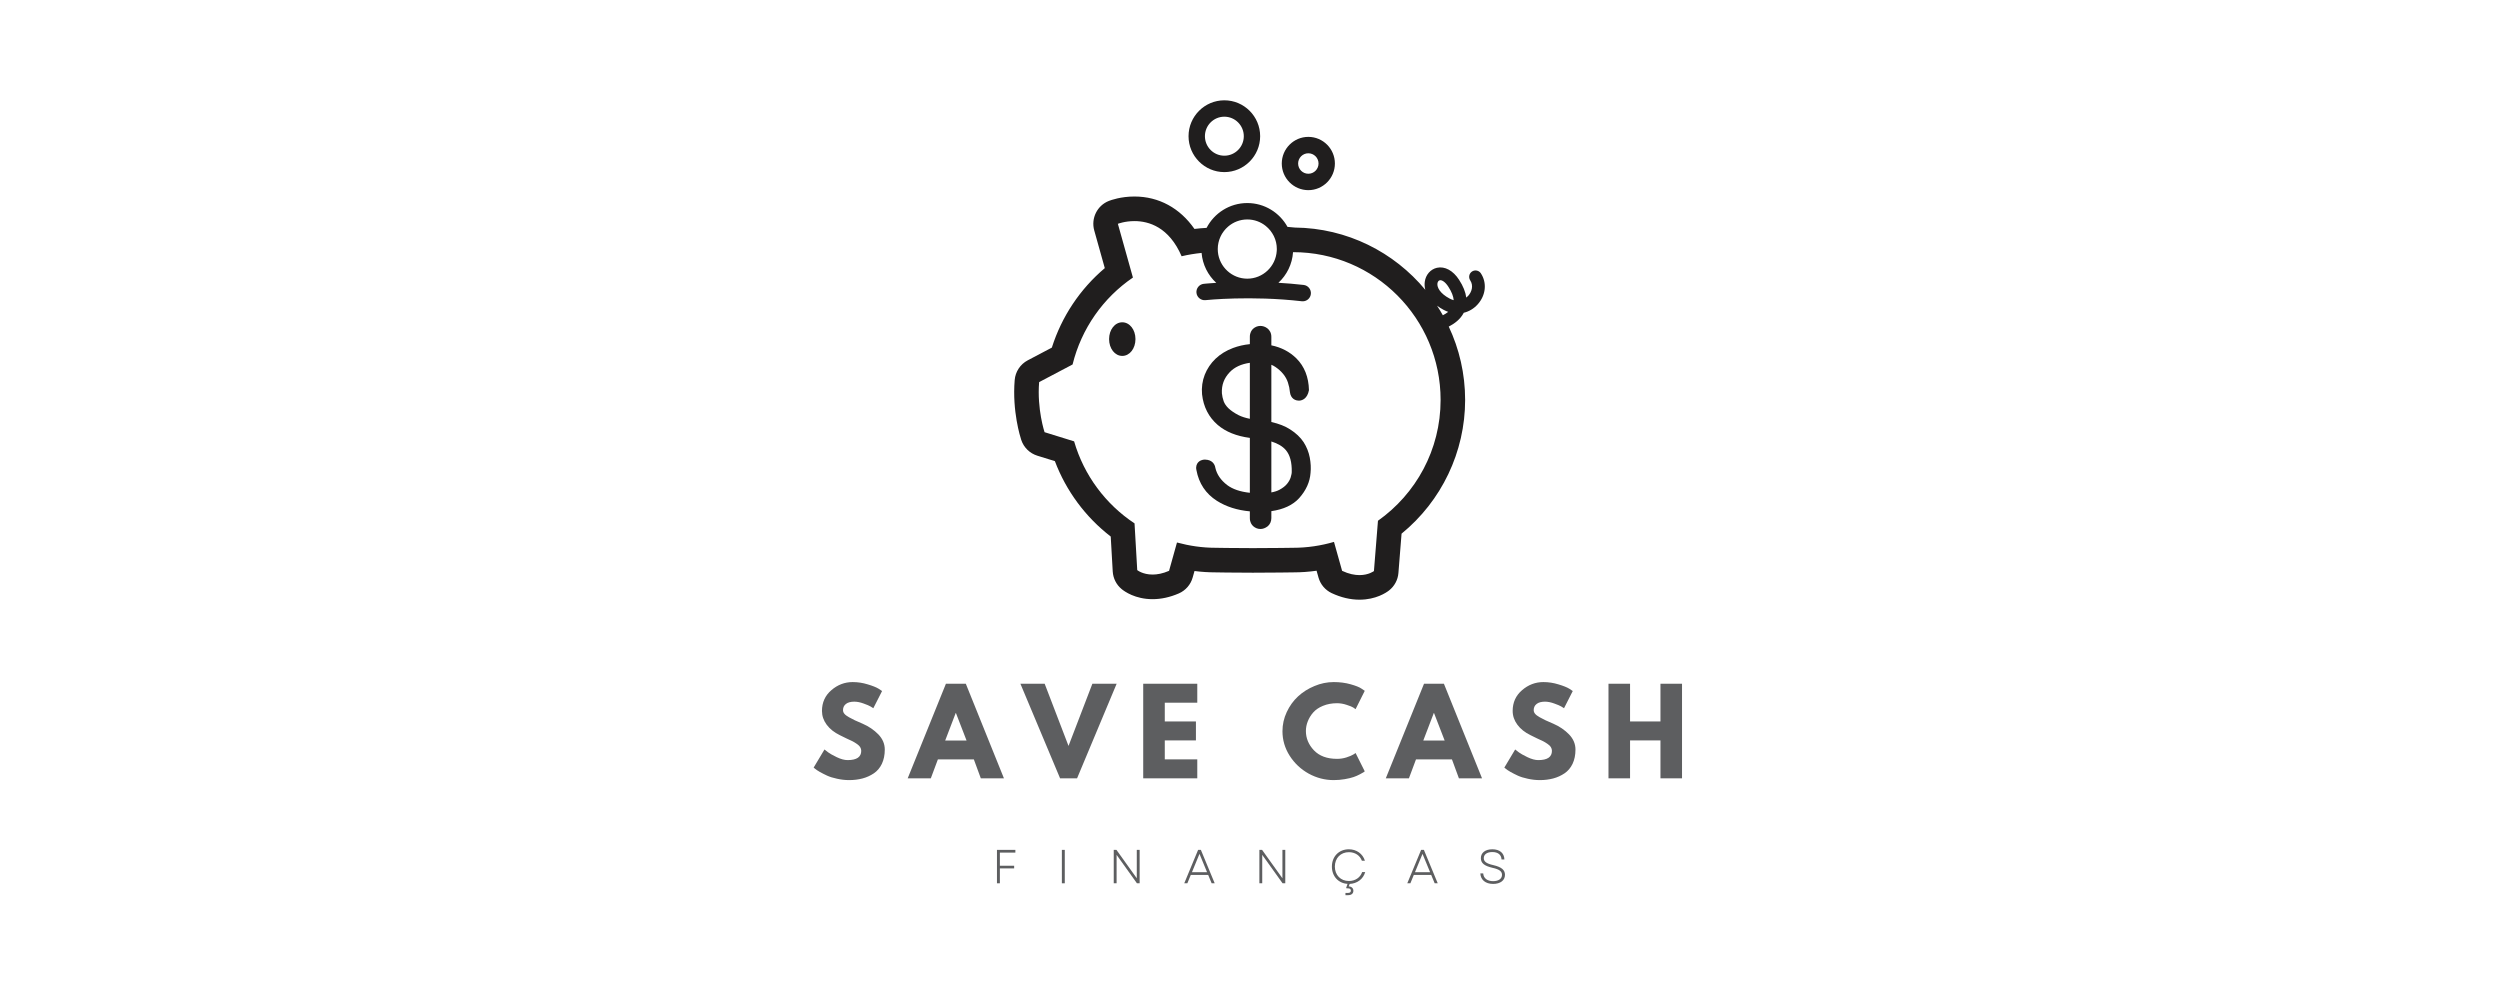 <svg xmlns="http://www.w3.org/2000/svg" xmlns:xlink="http://www.w3.org/1999/xlink" width="500" zoomAndPan="magnify" viewBox="0 0 375 150" height="200" preserveAspectRatio="xMidYMid meet" version="1.0"><defs><g/></defs><path fill="#201e1e" d="M 217.461 44.793 C 215.98 44.016 215.539 43.082 215.613 42.523 C 215.648 42.266 215.781 42.082 215.965 42.043 C 215.992 42.035 216.023 42.031 216.055 42.031 C 216.336 42.031 216.785 42.285 217.258 43.016 C 217.746 43.773 218.012 44.445 218.055 45.027 C 217.867 44.98 217.668 44.902 217.461 44.793 Z M 215.559 45.855 C 215.863 46.082 216.199 46.297 216.57 46.492 C 216.789 46.605 217.012 46.703 217.23 46.781 C 216.984 46.98 216.707 47.148 216.426 47.289 C 216.152 46.801 215.863 46.32 215.559 45.855 Z M 206.695 78.113 L 206.09 85.66 C 206.09 85.66 205.316 86.266 203.926 86.266 C 203.211 86.266 202.336 86.105 201.316 85.625 L 200.098 81.285 C 198.148 81.852 196.102 82.168 193.973 82.168 C 193.973 82.168 190.855 82.219 187.922 82.219 C 184.988 82.219 182.332 82.168 182.332 82.168 C 180.328 82.168 178.395 81.875 176.547 81.375 L 175.359 85.625 C 174.398 86.043 173.57 86.184 172.887 86.184 C 171.398 86.184 170.586 85.516 170.586 85.516 L 170.18 78.508 C 165.855 75.645 162.598 71.309 161.117 66.203 L 156.684 64.828 C 156.684 64.828 155.535 61.367 155.871 57.316 L 160.887 54.672 C 162.215 49.285 165.484 44.664 169.938 41.633 L 167.68 33.57 C 167.68 33.57 168.723 33.164 170.172 33.164 C 172.312 33.164 175.348 34.051 177.242 38.438 C 178.219 38.207 179.219 38.043 180.238 37.938 C 180.387 39.711 181.203 41.289 182.438 42.426 C 181.32 42.496 180.645 42.566 180.559 42.574 C 179.887 42.648 179.398 43.254 179.469 43.93 C 179.543 44.609 180.16 45.09 180.82 45.023 C 180.891 45.012 187.633 44.309 195.27 45.188 C 195.32 45.191 195.367 45.195 195.414 45.195 C 196.027 45.195 196.559 44.734 196.629 44.105 C 196.707 43.43 196.223 42.82 195.551 42.742 C 194.25 42.594 192.98 42.488 191.762 42.418 C 193.016 41.254 193.836 39.633 193.957 37.82 C 193.961 37.824 193.973 37.824 193.973 37.824 C 206.184 37.824 216.09 47.754 216.09 59.992 C 216.09 67.488 212.371 74.098 206.695 78.113 Z M 189.867 33.898 C 190.117 34.102 190.344 34.328 190.547 34.578 C 190.555 34.594 190.566 34.605 190.574 34.617 C 190.66 34.727 190.738 34.836 190.812 34.953 C 190.836 34.984 190.855 35.02 190.875 35.055 C 190.934 35.152 190.992 35.25 191.043 35.352 C 191.066 35.398 191.086 35.441 191.109 35.488 C 191.152 35.582 191.191 35.68 191.23 35.777 C 191.25 35.828 191.27 35.883 191.289 35.934 C 191.32 36.031 191.348 36.129 191.375 36.23 C 191.391 36.285 191.406 36.34 191.418 36.395 C 191.441 36.5 191.457 36.609 191.473 36.719 C 191.48 36.77 191.492 36.82 191.496 36.871 C 191.516 37.031 191.523 37.191 191.523 37.359 C 191.523 37.453 191.516 37.543 191.512 37.637 C 191.367 39.953 189.445 41.801 187.094 41.801 C 184.797 41.801 182.902 40.039 182.684 37.793 C 182.672 37.648 182.664 37.504 182.664 37.359 C 182.664 37.195 182.672 37.035 182.688 36.879 C 182.695 36.832 182.703 36.785 182.711 36.738 C 182.727 36.629 182.742 36.52 182.766 36.414 C 182.777 36.363 182.789 36.316 182.805 36.266 C 182.832 36.164 182.855 36.062 182.891 35.961 C 182.906 35.914 182.922 35.871 182.941 35.824 C 182.977 35.723 183.016 35.625 183.062 35.527 C 183.078 35.488 183.098 35.449 183.117 35.41 C 183.168 35.305 183.223 35.207 183.277 35.109 C 183.297 35.078 183.316 35.047 183.336 35.016 C 183.398 34.91 183.469 34.812 183.543 34.715 C 183.559 34.691 183.574 34.668 183.59 34.648 C 183.672 34.543 183.758 34.438 183.852 34.34 C 183.863 34.328 183.871 34.316 183.883 34.305 C 183.984 34.195 184.094 34.09 184.211 33.992 C 184.984 33.324 185.992 32.918 187.094 32.918 C 188.145 32.918 189.109 33.285 189.867 33.898 Z M 219.566 46.914 C 220.348 46.727 221.074 46.301 221.656 45.652 C 222.883 44.285 223.07 42.414 222.125 40.992 C 221.832 40.555 221.238 40.438 220.801 40.727 C 220.359 41.023 220.242 41.617 220.535 42.059 C 221.055 42.844 220.762 43.785 220.234 44.367 C 220.172 44.434 220.074 44.535 219.941 44.641 C 219.832 43.801 219.473 42.91 218.863 41.973 C 217.965 40.578 216.719 39.906 215.543 40.168 C 214.574 40.391 213.855 41.215 213.715 42.273 C 213.664 42.676 213.691 43.078 213.797 43.473 C 209.113 37.828 202.082 34.211 194.223 34.133 C 193.988 34.105 193.621 34.07 193.125 34.031 C 191.949 31.902 189.688 30.457 187.094 30.457 C 184.441 30.457 182.137 31.969 180.988 34.18 C 180.383 34.215 179.777 34.262 179.168 34.34 C 176.992 31.215 173.828 29.477 170.172 29.477 C 168.133 29.473 166.625 30.023 166.344 30.133 C 164.578 30.82 163.625 32.742 164.137 34.57 L 165.719 40.219 C 162.008 43.355 159.254 47.48 157.777 52.141 L 154.156 54.051 C 153.043 54.637 152.305 55.754 152.203 57.012 C 151.816 61.68 153.047 65.562 153.188 65.992 C 153.562 67.121 154.461 68 155.594 68.352 L 158.23 69.168 C 159.918 73.637 162.824 77.559 166.609 80.48 L 166.91 85.73 C 166.973 86.754 167.453 87.707 168.242 88.359 C 168.672 88.715 170.277 89.875 172.887 89.875 C 174.176 89.875 175.5 89.586 176.816 89.016 C 177.836 88.574 178.605 87.695 178.902 86.621 L 179.176 85.652 C 180.23 85.789 181.285 85.855 182.332 85.855 C 182.309 85.855 184.977 85.906 187.922 85.906 C 190.887 85.906 194.035 85.855 194.035 85.855 C 194.035 85.855 194.035 85.855 194.039 85.855 C 195.176 85.855 196.332 85.773 197.488 85.609 L 197.773 86.629 C 198.062 87.66 198.785 88.512 199.754 88.969 C 201.145 89.621 202.547 89.953 203.926 89.953 C 206.391 89.953 207.938 88.895 208.355 88.57 C 209.168 87.934 209.68 86.984 209.762 85.957 L 210.234 80.051 C 216.234 75.156 219.77 67.781 219.77 59.992 C 219.77 56.059 218.887 52.328 217.312 48.988 C 218.152 48.562 219.055 47.906 219.566 46.914 " fill-opacity="1" fill-rule="nonzero"/><path fill="#201e1e" d="M 168.34 48.344 C 167.23 48.344 166.363 49.453 166.363 50.867 C 166.363 52.281 167.23 53.387 168.34 53.387 C 169.453 53.387 170.32 52.281 170.32 50.867 C 170.32 49.453 169.453 48.344 168.34 48.344 " fill-opacity="1" fill-rule="nonzero"/><path fill="#201e1e" d="M 184.266 61.238 C 183.926 60.906 183.688 60.555 183.555 60.199 C 183.41 59.789 183.32 59.383 183.285 58.992 C 183.219 57.758 183.605 56.719 184.473 55.812 C 185.18 55.074 186.188 54.605 187.477 54.422 L 187.477 62.82 C 186.805 62.684 186.246 62.504 185.801 62.281 C 185.164 61.957 184.645 61.602 184.266 61.238 Z M 193.062 72.574 C 192.801 72.898 192.414 73.199 191.914 73.469 C 191.594 73.641 191.188 73.773 190.703 73.863 L 190.703 66.219 C 191.664 66.52 192.391 66.949 192.863 67.5 C 193.492 68.223 193.793 69.336 193.762 70.812 L 193.762 70.832 C 193.762 70.93 193.738 71.16 193.602 71.609 C 193.5 71.934 193.324 72.25 193.062 72.574 Z M 195.547 66.332 C 195.078 65.613 194.391 64.961 193.508 64.402 C 192.773 63.926 191.852 63.562 190.703 63.301 L 190.703 54.715 C 190.922 54.805 191.121 54.914 191.305 55.039 C 191.773 55.355 192.176 55.719 192.496 56.117 C 192.805 56.496 193.039 56.922 193.188 57.375 C 193.352 57.875 193.449 58.348 193.488 58.812 C 193.602 59.789 194.305 60.152 194.988 60.086 C 195.316 60.043 196.102 59.828 196.344 58.523 C 196.297 56.559 195.66 54.953 194.461 53.762 C 193.449 52.762 192.191 52.105 190.703 51.801 L 190.703 50.52 C 190.703 49.887 190.402 49.5 190.129 49.27 C 189.465 48.746 188.578 48.758 187.961 49.32 C 187.738 49.531 187.477 49.91 187.477 50.52 L 187.477 51.621 C 186.582 51.711 185.738 51.906 184.953 52.199 C 183.93 52.586 183.047 53.125 182.332 53.809 C 181.621 54.488 181.078 55.293 180.715 56.203 C 180.352 57.133 180.215 58.117 180.309 59.148 C 180.516 61.035 181.309 62.578 182.66 63.742 C 183.859 64.766 185.457 65.414 187.477 65.684 L 187.477 73.918 C 186.035 73.766 184.895 73.375 184.078 72.762 C 183.113 72.023 182.523 71.152 182.301 70.168 C 182.219 69.598 181.789 68.98 180.824 68.945 C 180.246 68.914 179.883 69.164 179.703 69.375 C 179.527 69.586 179.34 69.953 179.461 70.504 C 179.828 72.508 180.863 74.059 182.531 75.121 C 183.918 76 185.578 76.531 187.477 76.703 L 187.477 77.711 C 187.477 78.336 187.746 78.715 187.984 78.93 C 188.293 79.203 188.664 79.348 189.059 79.348 C 189.434 79.348 189.789 79.219 190.137 78.957 C 190.504 78.66 190.703 78.219 190.703 77.711 L 190.703 76.672 C 192.527 76.414 193.922 75.762 194.867 74.727 C 195.91 73.566 196.492 72.273 196.582 70.922 C 196.656 70.215 196.617 69.473 196.469 68.652 C 196.312 67.824 196.004 67.047 195.547 66.332 " fill-opacity="1" fill-rule="nonzero"/><path fill="#201e1e" d="M 196.25 22.992 C 197.094 22.992 197.781 23.68 197.781 24.527 C 197.781 25.375 197.094 26.062 196.25 26.062 C 195.406 26.062 194.719 25.375 194.719 24.527 C 194.719 23.68 195.406 22.992 196.25 22.992 Z M 196.25 28.523 C 198.449 28.523 200.234 26.73 200.234 24.527 C 200.234 22.324 198.449 20.531 196.25 20.531 C 194.055 20.531 192.266 22.324 192.266 24.527 C 192.266 26.73 194.055 28.523 196.25 28.523 " fill-opacity="1" fill-rule="nonzero"/><path fill="#201e1e" d="M 183.652 17.504 C 185.262 17.504 186.57 18.816 186.57 20.43 C 186.57 22.043 185.262 23.355 183.652 23.355 C 182.043 23.355 180.738 22.043 180.738 20.43 C 180.738 18.816 182.043 17.504 183.652 17.504 Z M 183.652 25.816 C 186.613 25.816 189.023 23.398 189.023 20.43 C 189.023 17.461 186.613 15.047 183.652 15.047 C 180.691 15.047 178.281 17.461 178.281 20.43 C 178.281 23.398 180.691 25.816 183.652 25.816 " fill-opacity="1" fill-rule="nonzero"/><g fill="#5d5e60" fill-opacity="1"><g transform="translate(121.655, 116.749)"><g><path d="M 6.25 -14.438 C 7.02 -14.438 7.77 -14.32 8.5 -14.094 C 9.238 -13.875 9.785 -13.656 10.141 -13.438 L 10.656 -13.094 L 9.344 -10.516 C 9.25 -10.586 9.109 -10.676 8.922 -10.781 C 8.734 -10.895 8.391 -11.039 7.891 -11.219 C 7.391 -11.406 6.922 -11.5 6.484 -11.5 C 5.941 -11.5 5.523 -11.383 5.234 -11.156 C 4.941 -10.926 4.797 -10.617 4.797 -10.234 C 4.797 -10.035 4.863 -9.852 5 -9.688 C 5.133 -9.52 5.367 -9.344 5.703 -9.156 C 6.035 -8.969 6.328 -8.816 6.578 -8.703 C 6.836 -8.586 7.227 -8.414 7.75 -8.188 C 8.664 -7.789 9.445 -7.258 10.094 -6.594 C 10.738 -5.926 11.062 -5.164 11.062 -4.312 C 11.062 -3.5 10.914 -2.785 10.625 -2.172 C 10.332 -1.566 9.93 -1.094 9.422 -0.75 C 8.91 -0.406 8.348 -0.148 7.734 0.016 C 7.117 0.18 6.445 0.266 5.719 0.266 C 5.102 0.266 4.5 0.195 3.906 0.062 C 3.312 -0.062 2.812 -0.219 2.406 -0.406 C 2.008 -0.594 1.648 -0.773 1.328 -0.953 C 1.004 -1.141 0.77 -1.297 0.625 -1.422 L 0.391 -1.609 L 2.016 -4.328 C 2.148 -4.211 2.336 -4.066 2.578 -3.891 C 2.816 -3.711 3.242 -3.473 3.859 -3.172 C 4.473 -2.879 5.016 -2.734 5.484 -2.734 C 6.848 -2.734 7.531 -3.195 7.531 -4.125 C 7.531 -4.32 7.477 -4.504 7.375 -4.672 C 7.281 -4.836 7.109 -5.004 6.859 -5.172 C 6.617 -5.336 6.406 -5.469 6.219 -5.562 C 6.031 -5.656 5.719 -5.801 5.281 -6 C 4.852 -6.207 4.535 -6.363 4.328 -6.469 C 3.473 -6.883 2.812 -7.41 2.344 -8.047 C 1.875 -8.68 1.641 -9.367 1.641 -10.109 C 1.641 -11.379 2.109 -12.414 3.047 -13.219 C 3.984 -14.031 5.051 -14.438 6.25 -14.438 Z M 6.25 -14.438 "/></g></g></g><g fill="#5d5e60" fill-opacity="1"><g transform="translate(136.638, 116.749)"><g><path d="M 8.234 -14.188 L 13.953 0 L 10.484 0 L 9.438 -2.844 L 4.047 -2.844 L 2.984 0 L -0.484 0 L 5.25 -14.188 Z M 8.344 -5.672 L 6.75 -9.797 L 6.719 -9.797 L 5.141 -5.672 Z M 8.344 -5.672 "/></g></g></g><g fill="#5d5e60" fill-opacity="1"><g transform="translate(153.544, 116.749)"><g><path d="M 5.469 0 L -0.484 -14.188 L 3.156 -14.188 L 6.734 -4.859 L 10.312 -14.188 L 13.953 -14.188 L 8.016 0 Z M 5.469 0 "/></g></g></g><g fill="#5d5e60" fill-opacity="1"><g transform="translate(170.451, 116.749)"><g><path d="M 9.141 -14.188 L 9.141 -11.344 L 4.266 -11.344 L 4.266 -8.531 L 8.938 -8.531 L 8.938 -5.688 L 4.266 -5.688 L 4.266 -2.844 L 9.141 -2.844 L 9.141 0 L 1.031 0 L 1.031 -14.188 Z M 9.141 -14.188 "/></g></g></g><g fill="#5d5e60" fill-opacity="1"><g transform="translate(183.852, 116.749)"><g/></g></g><g fill="#5d5e60" fill-opacity="1"><g transform="translate(191.979, 116.749)"><g><path d="M 8.578 -2.922 C 9.066 -2.922 9.539 -2.992 10 -3.141 C 10.469 -3.297 10.812 -3.441 11.031 -3.578 L 11.359 -3.797 L 12.734 -1.047 C 12.691 -1.016 12.629 -0.969 12.547 -0.906 C 12.461 -0.852 12.273 -0.75 11.984 -0.594 C 11.691 -0.438 11.379 -0.301 11.047 -0.188 C 10.711 -0.07 10.273 0.031 9.734 0.125 C 9.203 0.219 8.648 0.266 8.078 0.266 C 6.766 0.266 5.516 -0.055 4.328 -0.703 C 3.148 -1.359 2.195 -2.254 1.469 -3.391 C 0.75 -4.523 0.391 -5.75 0.391 -7.062 C 0.391 -8.062 0.602 -9.02 1.031 -9.938 C 1.457 -10.852 2.02 -11.633 2.719 -12.281 C 3.426 -12.938 4.25 -13.457 5.188 -13.844 C 6.125 -14.238 7.086 -14.438 8.078 -14.438 C 8.992 -14.438 9.836 -14.328 10.609 -14.109 C 11.391 -13.891 11.938 -13.672 12.25 -13.453 L 12.734 -13.125 L 11.359 -10.375 C 11.273 -10.445 11.156 -10.531 11 -10.625 C 10.844 -10.727 10.52 -10.859 10.031 -11.016 C 9.551 -11.18 9.066 -11.266 8.578 -11.266 C 7.797 -11.266 7.094 -11.133 6.469 -10.875 C 5.852 -10.625 5.363 -10.289 5 -9.875 C 4.645 -9.469 4.375 -9.023 4.188 -8.547 C 4 -8.078 3.906 -7.594 3.906 -7.094 C 3.906 -6.02 4.305 -5.055 5.109 -4.203 C 5.922 -3.348 7.078 -2.922 8.578 -2.922 Z M 8.578 -2.922 "/></g></g></g><g fill="#5d5e60" fill-opacity="1"><g transform="translate(208.353, 116.749)"><g><path d="M 8.234 -14.188 L 13.953 0 L 10.484 0 L 9.438 -2.844 L 4.047 -2.844 L 2.984 0 L -0.484 0 L 5.25 -14.188 Z M 8.344 -5.672 L 6.75 -9.797 L 6.719 -9.797 L 5.141 -5.672 Z M 8.344 -5.672 "/></g></g></g><g fill="#5d5e60" fill-opacity="1"><g transform="translate(225.259, 116.749)"><g><path d="M 6.25 -14.438 C 7.02 -14.438 7.77 -14.32 8.5 -14.094 C 9.238 -13.875 9.785 -13.656 10.141 -13.438 L 10.656 -13.094 L 9.344 -10.516 C 9.25 -10.586 9.109 -10.676 8.922 -10.781 C 8.734 -10.895 8.391 -11.039 7.891 -11.219 C 7.391 -11.406 6.922 -11.5 6.484 -11.5 C 5.941 -11.5 5.523 -11.383 5.234 -11.156 C 4.941 -10.926 4.797 -10.617 4.797 -10.234 C 4.797 -10.035 4.863 -9.852 5 -9.688 C 5.133 -9.52 5.367 -9.344 5.703 -9.156 C 6.035 -8.969 6.328 -8.816 6.578 -8.703 C 6.836 -8.586 7.227 -8.414 7.75 -8.188 C 8.664 -7.789 9.445 -7.258 10.094 -6.594 C 10.738 -5.926 11.062 -5.164 11.062 -4.312 C 11.062 -3.5 10.914 -2.785 10.625 -2.172 C 10.332 -1.566 9.93 -1.094 9.422 -0.75 C 8.91 -0.406 8.348 -0.148 7.734 0.016 C 7.117 0.18 6.445 0.266 5.719 0.266 C 5.102 0.266 4.5 0.195 3.906 0.062 C 3.312 -0.062 2.812 -0.219 2.406 -0.406 C 2.008 -0.594 1.648 -0.773 1.328 -0.953 C 1.004 -1.141 0.77 -1.297 0.625 -1.422 L 0.391 -1.609 L 2.016 -4.328 C 2.148 -4.211 2.336 -4.066 2.578 -3.891 C 2.816 -3.711 3.242 -3.473 3.859 -3.172 C 4.473 -2.879 5.016 -2.734 5.484 -2.734 C 6.848 -2.734 7.531 -3.195 7.531 -4.125 C 7.531 -4.32 7.477 -4.504 7.375 -4.672 C 7.281 -4.836 7.109 -5.004 6.859 -5.172 C 6.617 -5.336 6.406 -5.469 6.219 -5.562 C 6.031 -5.656 5.719 -5.801 5.281 -6 C 4.852 -6.207 4.535 -6.363 4.328 -6.469 C 3.473 -6.883 2.812 -7.41 2.344 -8.047 C 1.875 -8.68 1.641 -9.367 1.641 -10.109 C 1.641 -11.379 2.109 -12.414 3.047 -13.219 C 3.984 -14.031 5.051 -14.438 6.25 -14.438 Z M 6.25 -14.438 "/></g></g></g><g fill="#5d5e60" fill-opacity="1"><g transform="translate(240.242, 116.749)"><g><path d="M 4.266 -5.688 L 4.266 0 L 1.031 0 L 1.031 -14.188 L 4.266 -14.188 L 4.266 -8.531 L 8.828 -8.531 L 8.828 -14.188 L 12.062 -14.188 L 12.062 0 L 8.828 0 L 8.828 -5.688 Z M 4.266 -5.688 "/></g></g></g><g fill="#5d5e60" fill-opacity="1"><g transform="translate(148.736, 132.494)"><g><path d="M 0.809 0 L 1.246 0 L 1.246 -2.234 L 3.387 -2.234 L 3.387 -2.633 L 1.246 -2.633 L 1.246 -4.602 L 3.57 -4.602 L 3.57 -5.012 L 0.809 -5.012 Z M 0.809 0 "/></g></g></g><g fill="#5d5e60" fill-opacity="1"><g transform="translate(158.471, 132.494)"><g><path d="M 0.809 0 L 1.246 0 L 1.246 -5.012 L 0.809 -5.012 Z M 0.809 0 "/></g></g></g><g fill="#5d5e60" fill-opacity="1"><g transform="translate(166.252, 132.494)"><g><path d="M 0.809 0 L 1.238 0 L 1.238 -4.266 L 4.289 0 L 4.695 0 L 4.695 -5.012 L 4.266 -5.012 L 4.266 -0.75 L 1.215 -5.012 L 0.809 -5.012 Z M 0.809 0 "/></g></g></g><g fill="#5d5e60" fill-opacity="1"><g transform="translate(177.482, 132.494)"><g><path d="M 0.156 0 L 0.621 0 L 1.137 -1.258 L 3.742 -1.258 L 4.266 0 L 4.723 0 L 2.648 -5.012 L 2.234 -5.012 Z M 1.309 -1.66 L 2.441 -4.414 L 3.578 -1.66 Z M 1.309 -1.66 "/></g></g></g><g fill="#5d5e60" fill-opacity="1"><g transform="translate(188.097, 132.494)"><g><path d="M 0.809 0 L 1.238 0 L 1.238 -4.266 L 4.289 0 L 4.695 0 L 4.695 -5.012 L 4.266 -5.012 L 4.266 -0.75 L 1.215 -5.012 L 0.809 -5.012 Z M 0.809 0 "/></g></g></g><g fill="#5d5e60" fill-opacity="1"><g transform="translate(199.327, 132.494)"><g><path d="M 2.492 1.781 L 2.906 1.781 C 3.387 1.781 3.68 1.531 3.68 1.125 C 3.68 0.738 3.414 0.492 2.984 0.465 L 3.121 0.094 C 4.246 0.043 5.16 -0.637 5.453 -1.684 L 4.996 -1.684 C 4.715 -0.852 3.945 -0.344 3.008 -0.344 C 1.781 -0.344 0.902 -1.223 0.902 -2.504 C 0.902 -3.785 1.781 -4.668 3.008 -4.668 C 3.922 -4.668 4.668 -4.18 4.953 -3.387 L 5.41 -3.387 C 5.082 -4.438 4.145 -5.102 3 -5.102 C 1.523 -5.102 0.457 -4.031 0.457 -2.504 C 0.457 -1.047 1.43 0 2.805 0.086 L 2.598 0.68 L 2.656 0.758 L 2.879 0.758 C 3.156 0.758 3.305 0.879 3.305 1.102 C 3.305 1.324 3.156 1.445 2.879 1.445 L 2.492 1.445 Z M 2.492 1.781 "/></g></g></g><g fill="#5d5e60" fill-opacity="1"><g transform="translate(210.936, 132.494)"><g><path d="M 0.156 0 L 0.621 0 L 1.137 -1.258 L 3.742 -1.258 L 4.266 0 L 4.723 0 L 2.648 -5.012 L 2.234 -5.012 Z M 1.309 -1.66 L 2.441 -4.414 L 3.578 -1.66 Z M 1.309 -1.66 "/></g></g></g><g fill="#5d5e60" fill-opacity="1"><g transform="translate(221.551, 132.494)"><g><path d="M 2.418 0.094 C 3.508 0.094 4.195 -0.438 4.195 -1.273 C 4.195 -1.988 3.707 -2.434 2.441 -2.727 C 1.387 -2.965 1.016 -3.27 1.016 -3.773 C 1.016 -4.324 1.488 -4.688 2.297 -4.688 C 3.137 -4.688 3.645 -4.289 3.68 -3.578 L 4.109 -3.578 C 4.074 -4.543 3.398 -5.102 2.297 -5.102 C 1.23 -5.102 0.578 -4.574 0.578 -3.773 C 0.578 -3.02 1.102 -2.605 2.332 -2.32 C 3.344 -2.098 3.75 -1.789 3.75 -1.266 C 3.75 -0.688 3.242 -0.32 2.418 -0.32 C 1.555 -0.32 0.973 -0.75 0.93 -1.488 L 0.5 -1.488 C 0.535 -0.523 1.273 0.094 2.418 0.094 Z M 2.418 0.094 "/></g></g></g></svg>
